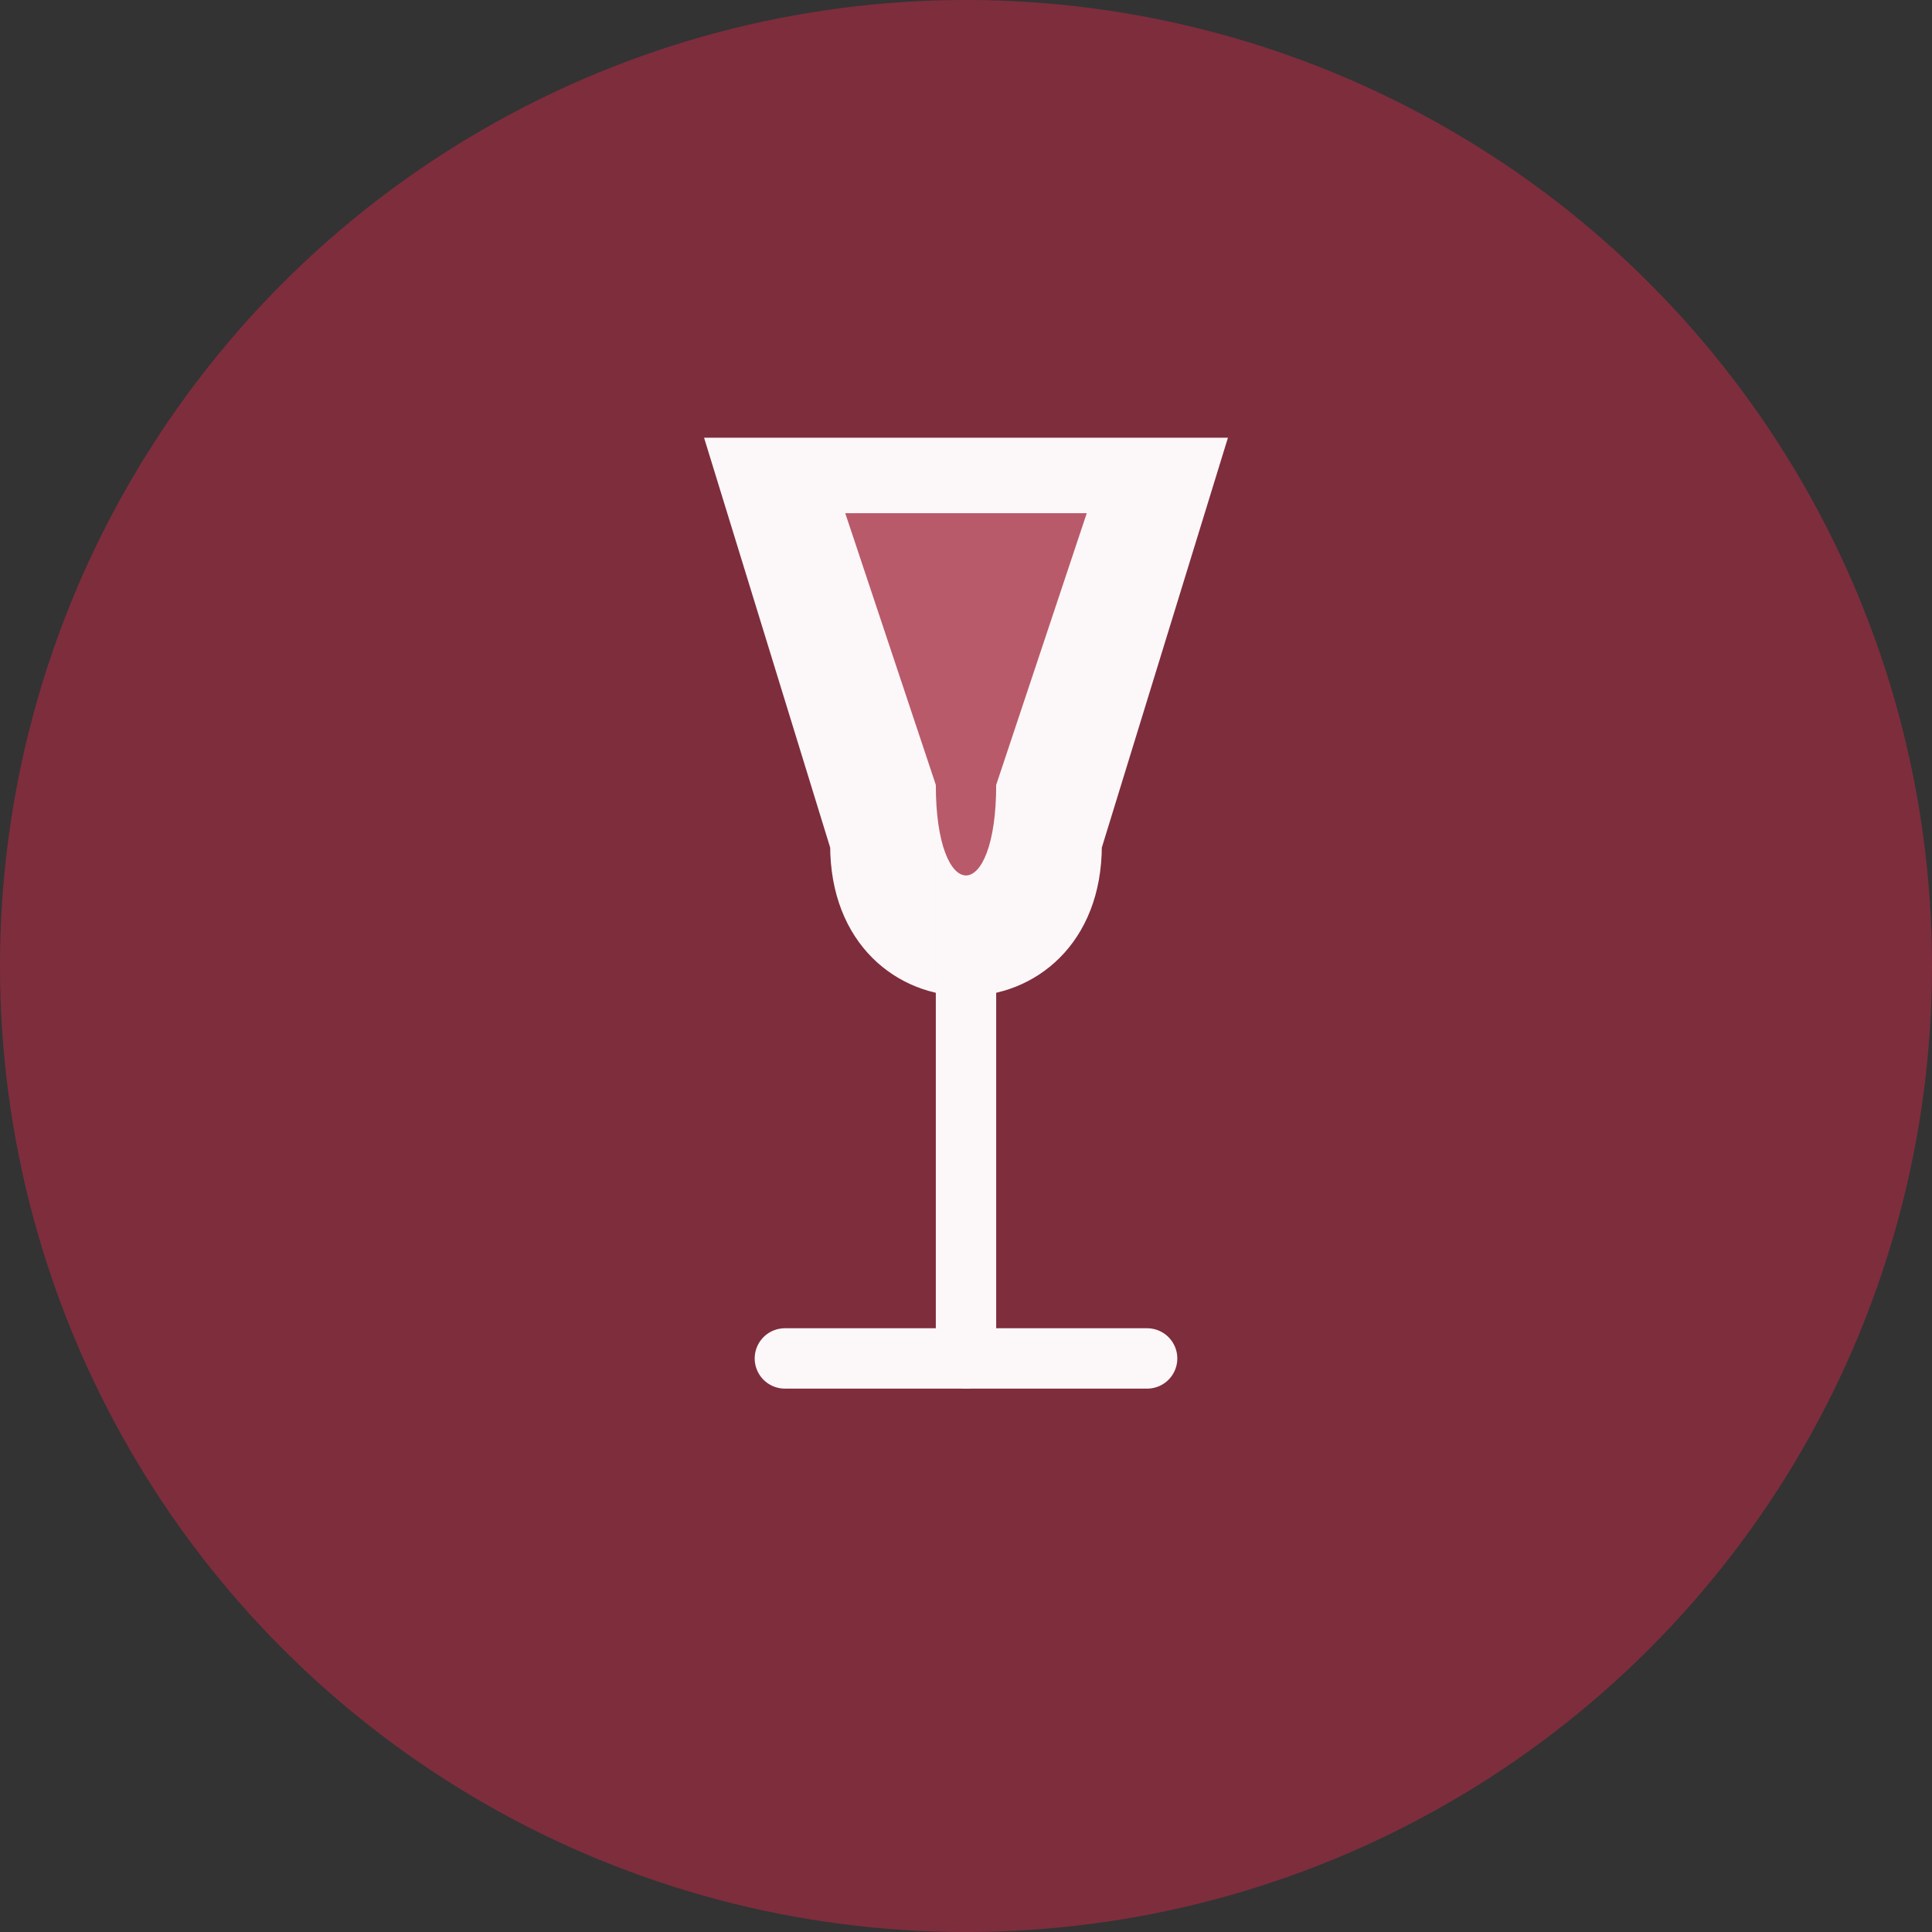 <svg xmlns="http://www.w3.org/2000/svg" viewBox="0 0 64 64">
  <rect x="0" y="0" width="64" height="64" fill="#333333" stroke="none"/>
  <!-- Background -->
  <circle cx="32" cy="32" r="32" fill="#7E2D3D"/>
  
  <!-- Wine glass -->
  <path d="M24 15 L40 15 L36 28 C36 34 28 34 28 28 Z" fill="#FCF7F8" stroke="#FCF7F8" stroke-width="1"/>
  
  <!-- Glass stem -->
  <path d="M32 28 L32 45" stroke="#FCF7F8" stroke-width="2" stroke-linecap="round"/>
  
  <!-- Glass base -->
  <path d="M26 45 L38 45" stroke="#FCF7F8" stroke-width="2" stroke-linecap="round"/>
  
  <!-- Wine liquid -->
  <path d="M28 17 L36 17 L33 26 C33 30 31 30 31 26 Z" fill="#B85A6A"/>
</svg>